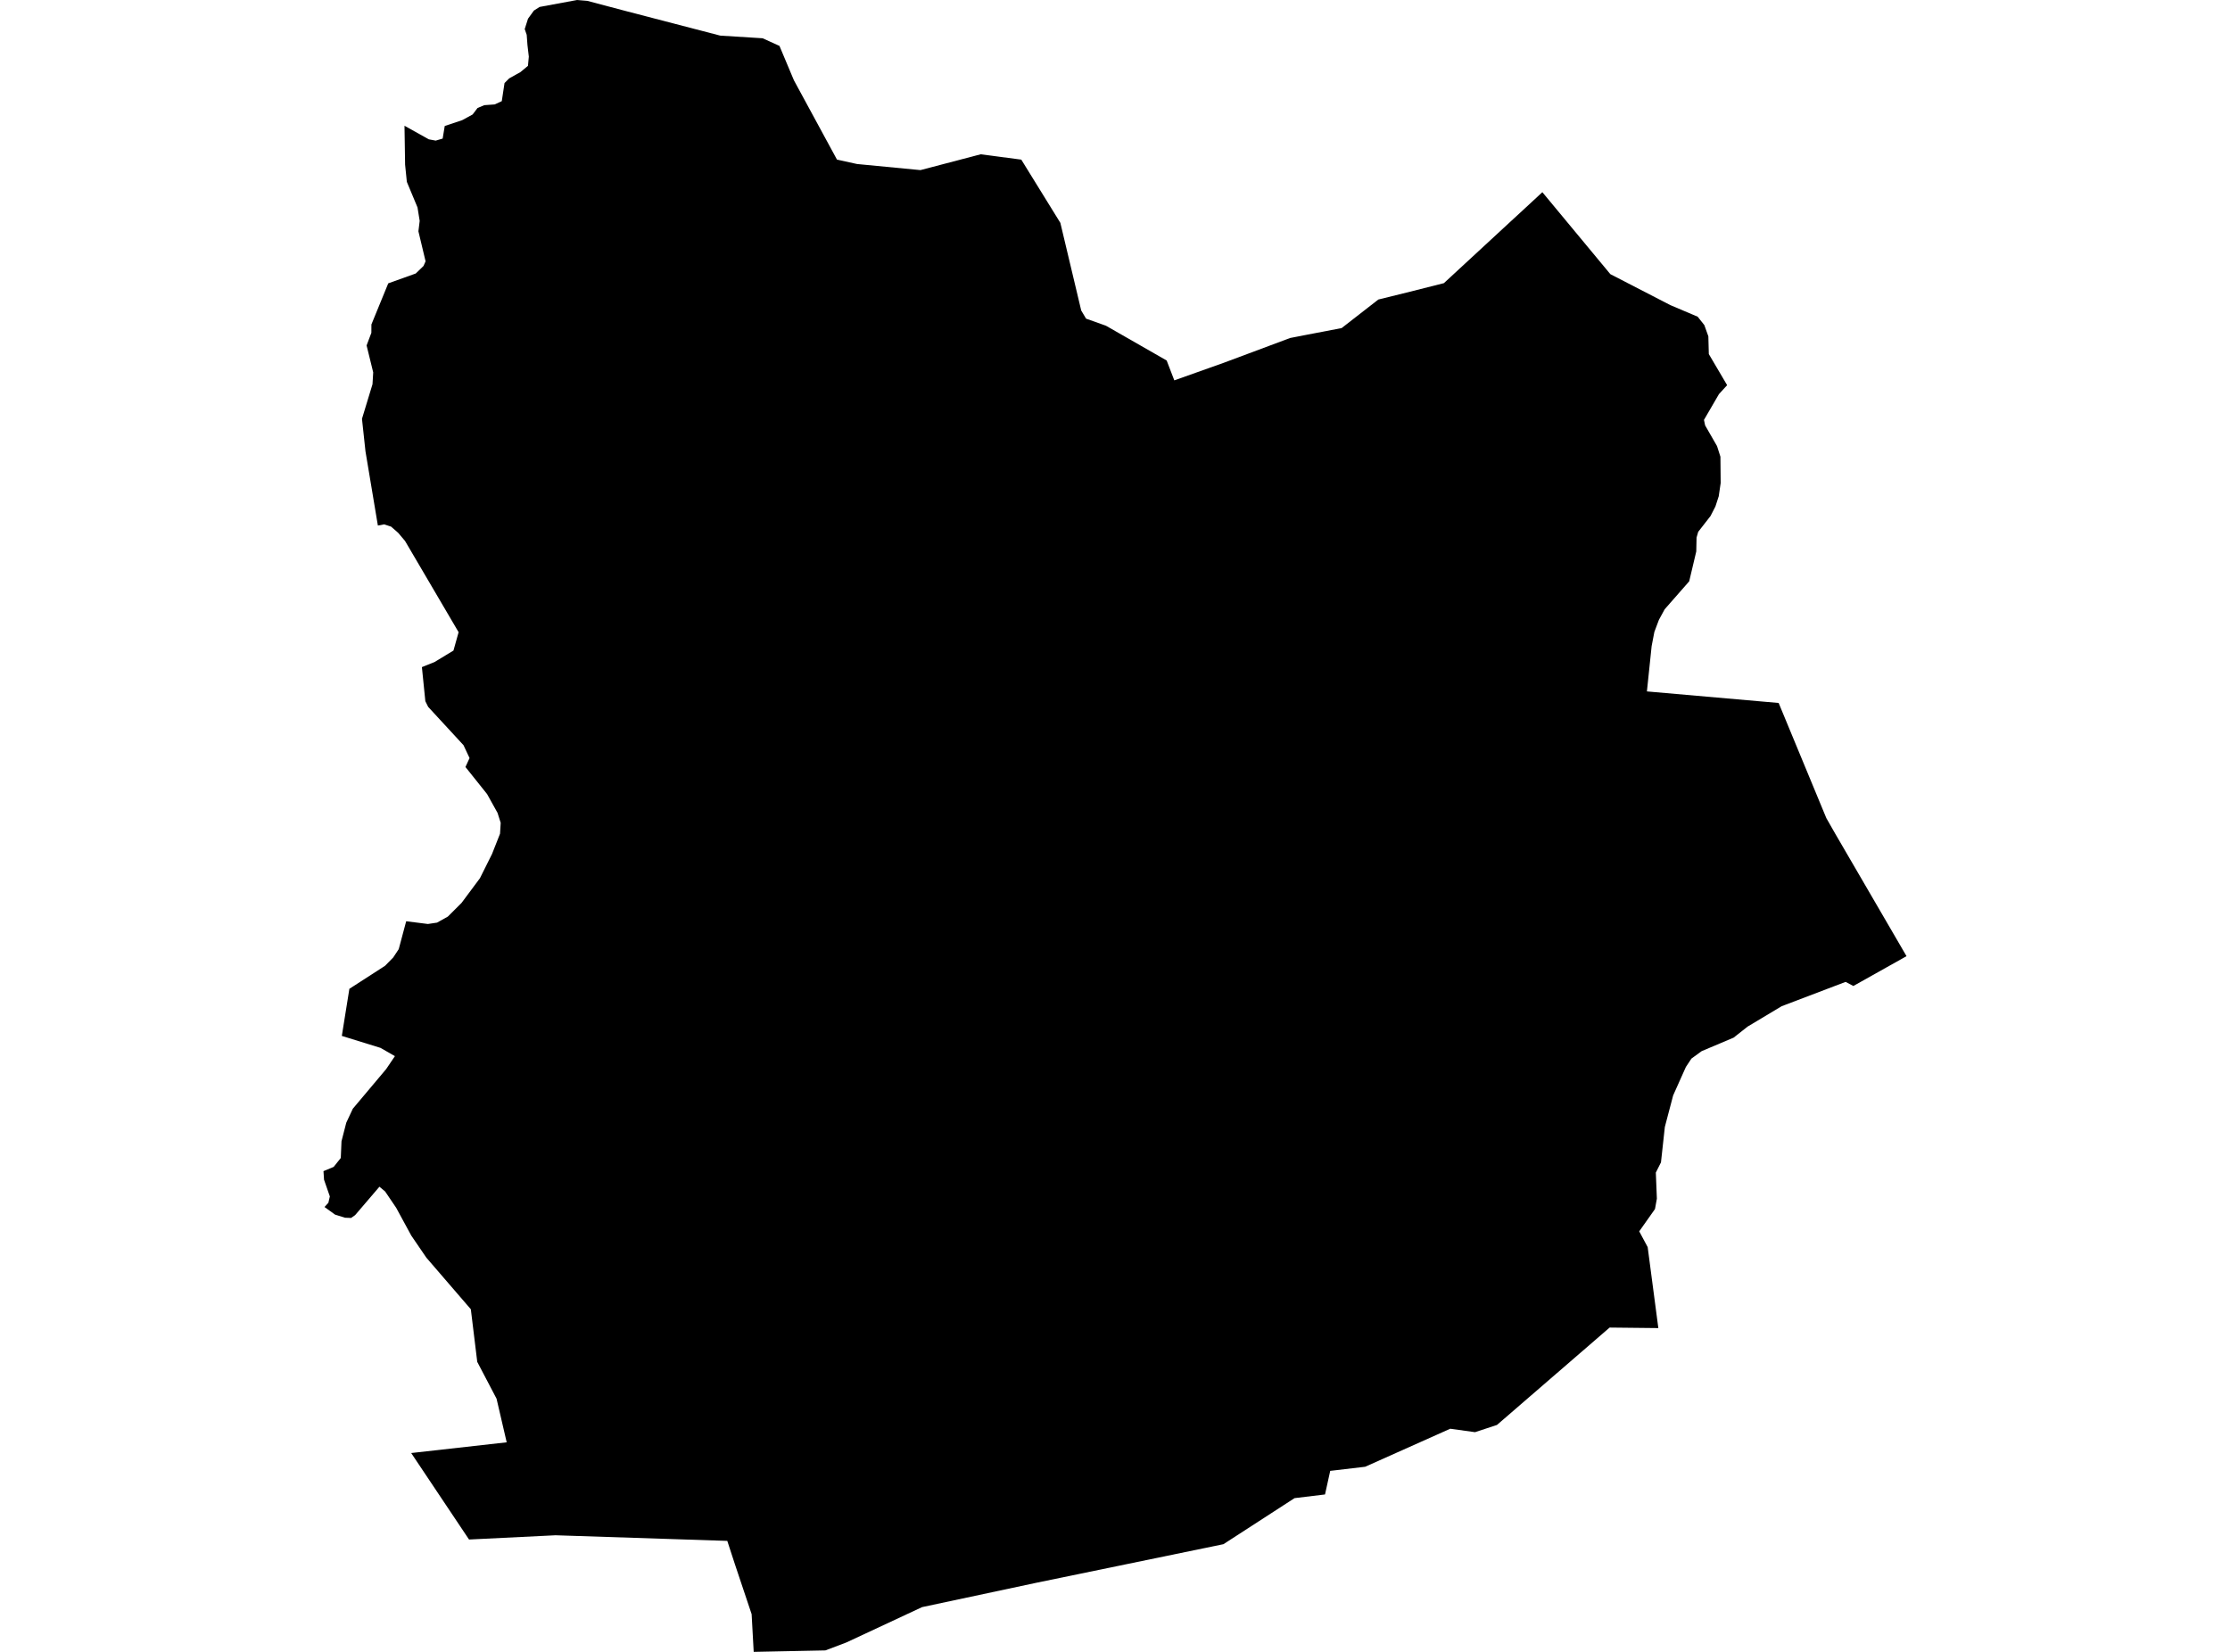 <?xml version='1.0'?>
<svg  baseProfile = 'tiny' width = '540' height = '400' stroke-linecap = 'round' stroke-linejoin = 'round' version='1.1' xmlns='http://www.w3.org/2000/svg'>
<path id='2616501001' title='2616501001'  d='M 188.75 11.117 192.246 19.436 202.678 38.654 207.546 39.717 222.891 41.191 237.47 37.363 247.308 38.654 256.769 53.965 261.819 75.183 262.996 77.16 267.806 78.873 282.511 87.294 283.197 89.077 284.362 92.105 296.291 87.866 312.413 81.844 316.652 81.021 324.879 79.445 333.768 72.532 340.624 70.841 349.639 68.567 365.567 53.851 368.88 50.8 373.485 46.538 389.95 66.385 404.472 73.88 411.099 76.691 412.71 78.725 413.681 81.444 413.796 85.74 418.229 93.27 416.252 95.43 412.619 101.68 412.904 103.016 415.784 108.021 416.606 110.592 416.664 116.968 416.195 120.178 415.395 122.635 414.207 124.954 411.225 128.782 410.825 130.165 410.756 133.524 409.043 140.768 403.101 147.543 401.707 150.103 400.61 153.016 399.947 156.467 398.805 167.425 430.706 170.224 442.246 198.092 444.337 201.76 461.67 231.536 448.793 238.757 446.92 237.763 431.449 243.647 423.199 248.583 419.794 251.268 412.059 254.536 409.58 256.341 408.243 258.364 405.158 265.254 403.147 272.886 402.21 281.467 400.964 283.935 401.216 290.254 400.759 292.767 396.942 298.172 398.988 301.988 401.57 321.595 389.778 321.469 362.493 345.053 357.18 346.801 351.181 345.967 330.58 355.176 322.114 356.17 320.857 361.883 313.476 362.774 296.257 373.926 250.827 383.295 223.268 389.168 204.883 397.749 199.856 399.646 182.511 400 182.009 390.871 177.952 378.759 176.113 373.126 134.522 371.766 113.579 372.795 99.57 351.851 122.697 349.257 120.24 338.688 115.567 329.776 114.013 317.036 103.25 304.548 99.593 299.2 95.937 292.47 93.252 288.505 91.881 287.363 85.996 294.241 85.014 294.927 83.54 294.87 81.129 294.116 78.581 292.276 79.518 291.248 79.872 289.717 78.467 285.672 78.33 283.592 80.798 282.564 82.523 280.404 82.694 276.36 83.848 271.869 85.436 268.476 93.503 258.889 95.628 255.747 92.155 253.748 82.774 250.846 84.602 239.442 93.24 233.867 95.217 231.856 96.554 229.833 98.359 223.08 103.615 223.743 105.832 223.412 108.448 221.949 111.75 218.659 116.218 212.66 119.143 206.798 121.085 201.874 121.245 199.257 120.48 196.835 117.943 192.276 112.71 185.729 113.704 183.569 112.242 180.45 103.684 171.172 102.998 169.79 102.164 161.54 105.215 160.318 109.808 157.53 111.053 153.085 98.085 130.999 96.417 129.022 94.703 127.525 93.035 126.977 91.504 127.262 88.499 109.278 87.653 101.417 90.201 93.042 90.372 90.174 88.773 83.649 89.927 80.587 89.938 78.565 94.017 68.613 100.679 66.225 102.553 64.408 103.055 63.277 101.319 56.01 101.627 53.485 101.101 50.229 98.519 44.036 98.096 39.888 97.948 30.45 103.844 33.741 105.512 34.049 107.191 33.558 107.694 30.507 111.933 29.09 114.447 27.719 115.635 26.154 117.269 25.468 119.783 25.286 121.508 24.497 122.171 20.11 123.302 18.979 126.021 17.459 127.85 15.939 128.055 13.711 127.724 10.9 127.541 8.432 127.061 7.038 127.861 4.525 129.289 2.559 130.672 1.68 139.744 0 142.201 0.206 151.936 2.777 174.193 8.569 174.445 8.627 184.671 9.266 188.75 11.117 Z' />
</svg>